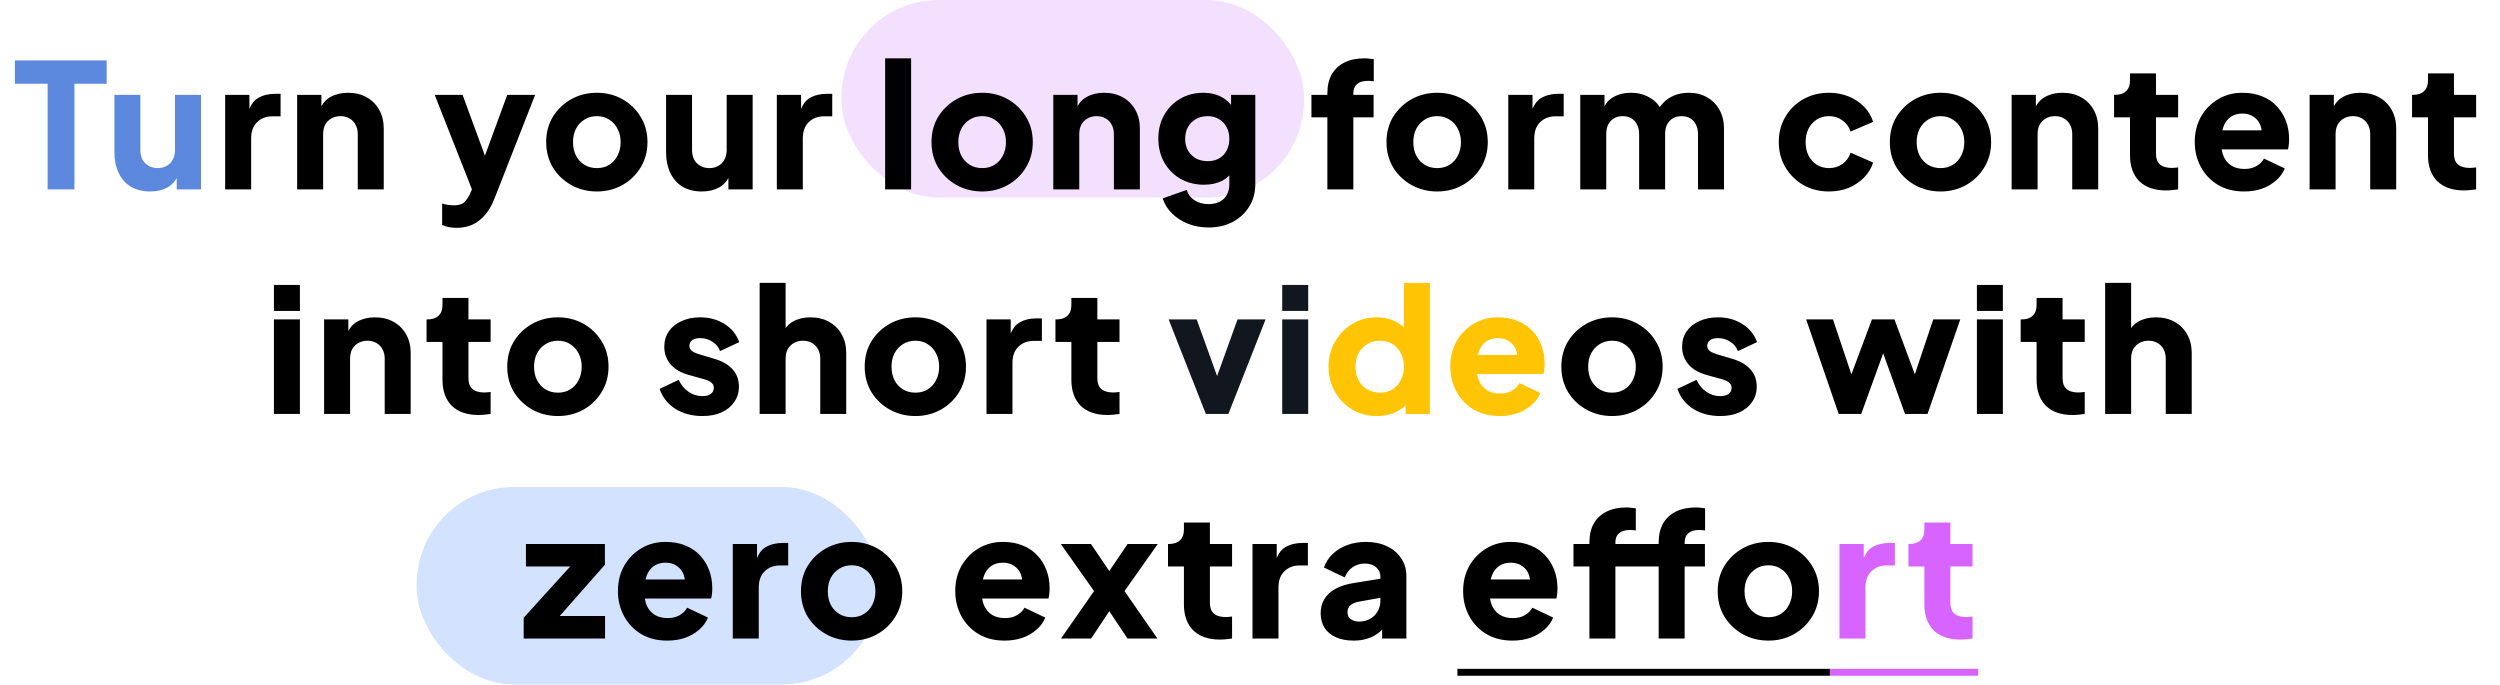 <svg width="924" height="253" viewBox="0 0 924 253" fill="none" xmlns="http://www.w3.org/2000/svg">
<rect x="154" y="180" width="171" height="73" rx="36" fill="#D2E2FF"/>
<rect x="311" width="171" height="73" rx="36" fill="#F3E0FE"/>
<path d="M17.599 70V30.96H5.503V22.32H39.423V30.96H27.519V70H17.599ZM55.533 70.768C52.717 70.768 50.306 70.171 48.301 68.976C46.338 67.739 44.845 66.032 43.821 63.856C42.797 61.68 42.285 59.141 42.285 56.24V35.056H51.885V55.472C51.885 56.795 52.141 57.968 52.653 58.992C53.207 59.973 53.975 60.741 54.957 61.296C55.938 61.851 57.047 62.128 58.285 62.128C59.565 62.128 60.674 61.851 61.613 61.296C62.594 60.741 63.341 59.973 63.853 58.992C64.407 57.968 64.685 56.795 64.685 55.472V35.056H74.285V70H65.325V63.088L65.837 64.624C65.026 66.715 63.703 68.272 61.869 69.296C60.077 70.277 57.965 70.768 55.533 70.768Z" fill="#5C89DE"/>
<path d="M83.221 70V35.056H92.181V43.44L91.541 42.224C92.309 39.28 93.568 37.296 95.317 36.272C97.109 35.205 99.221 34.672 101.653 34.672H103.701V42.992H100.693C98.347 42.992 96.448 43.717 94.997 45.168C93.547 46.576 92.821 48.581 92.821 51.184V70H83.221ZM109.829 70V35.056H118.789V41.968L118.277 40.432C119.087 38.341 120.389 36.805 122.181 35.824C124.015 34.8 126.149 34.288 128.581 34.288C131.226 34.288 133.53 34.843 135.493 35.952C137.498 37.061 139.055 38.619 140.165 40.624C141.274 42.587 141.829 44.891 141.829 47.536V70H132.229V49.584C132.229 48.219 131.951 47.045 131.397 46.064C130.885 45.083 130.138 44.315 129.157 43.76C128.218 43.205 127.109 42.928 125.829 42.928C124.591 42.928 123.482 43.205 122.501 43.76C121.519 44.315 120.751 45.083 120.197 46.064C119.685 47.045 119.429 48.219 119.429 49.584V70H109.829ZM168.921 84.208C167.897 84.208 166.895 84.123 165.913 83.952C164.975 83.781 164.143 83.504 163.417 83.12V75.248C164.015 75.419 164.719 75.568 165.529 75.696C166.34 75.824 167.087 75.888 167.769 75.888C169.647 75.888 170.991 75.44 171.801 74.544C172.612 73.648 173.273 72.624 173.785 71.472L176.153 66.032L176.025 74.032L160.665 35.056H170.969L181.145 62.768H177.305L187.481 35.056H197.785L182.809 73.264C181.871 75.696 180.719 77.723 179.353 79.344C177.988 80.965 176.431 82.181 174.681 82.992C172.975 83.803 171.055 84.208 168.921 84.208ZM220.62 70.768C217.164 70.768 214.007 69.979 211.148 68.4C208.332 66.821 206.071 64.667 204.364 61.936C202.7 59.163 201.868 56.027 201.868 52.528C201.868 48.987 202.7 45.851 204.364 43.12C206.071 40.389 208.332 38.235 211.148 36.656C214.007 35.077 217.164 34.288 220.62 34.288C224.076 34.288 227.212 35.077 230.028 36.656C232.844 38.235 235.084 40.389 236.748 43.12C238.455 45.851 239.308 48.987 239.308 52.528C239.308 56.027 238.455 59.163 236.748 61.936C235.084 64.667 232.844 66.821 230.028 68.4C227.212 69.979 224.076 70.768 220.62 70.768ZM220.62 62.128C222.37 62.128 223.884 61.723 225.164 60.912C226.487 60.101 227.511 58.971 228.236 57.52C229.004 56.069 229.388 54.405 229.388 52.528C229.388 50.651 229.004 49.008 228.236 47.6C227.511 46.149 226.487 45.019 225.164 44.208C223.884 43.355 222.37 42.928 220.62 42.928C218.871 42.928 217.335 43.355 216.012 44.208C214.69 45.019 213.644 46.149 212.876 47.6C212.151 49.008 211.788 50.651 211.788 52.528C211.788 54.405 212.151 56.069 212.876 57.52C213.644 58.971 214.69 60.101 216.012 60.912C217.335 61.723 218.871 62.128 220.62 62.128ZM259.428 70.768C256.612 70.768 254.201 70.171 252.196 68.976C250.233 67.739 248.74 66.032 247.716 63.856C246.692 61.68 246.18 59.141 246.18 56.24V35.056H255.78V55.472C255.78 56.795 256.036 57.968 256.548 58.992C257.102 59.973 257.87 60.741 258.852 61.296C259.833 61.851 260.942 62.128 262.18 62.128C263.46 62.128 264.569 61.851 265.508 61.296C266.489 60.741 267.236 59.973 267.748 58.992C268.302 57.968 268.58 56.795 268.58 55.472V35.056H278.18V70H269.22V63.088L269.732 64.624C268.921 66.715 267.598 68.272 265.764 69.296C263.972 70.277 261.86 70.768 259.428 70.768ZM287.116 70V35.056H296.076V43.44L295.436 42.224C296.204 39.28 297.463 37.296 299.212 36.272C301.004 35.205 303.116 34.672 305.548 34.672H307.596V42.992H304.588C302.242 42.992 300.343 43.717 298.892 45.168C297.442 46.576 296.716 48.581 296.716 51.184V70H287.116ZM327.144 70V21.552H336.744V70H327.144ZM363.033 70.768C359.577 70.768 356.419 69.979 353.561 68.4C350.745 66.821 348.483 64.667 346.777 61.936C345.113 59.163 344.281 56.027 344.281 52.528C344.281 48.987 345.113 45.851 346.777 43.12C348.483 40.389 350.745 38.235 353.561 36.656C356.419 35.077 359.577 34.288 363.033 34.288C366.489 34.288 369.625 35.077 372.441 36.656C375.257 38.235 377.497 40.389 379.161 43.12C380.867 45.851 381.721 48.987 381.721 52.528C381.721 56.027 380.867 59.163 379.161 61.936C377.497 64.667 375.257 66.821 372.441 68.4C369.625 69.979 366.489 70.768 363.033 70.768ZM363.033 62.128C364.782 62.128 366.297 61.723 367.577 60.912C368.899 60.101 369.923 58.971 370.649 57.52C371.417 56.069 371.801 54.405 371.801 52.528C371.801 50.651 371.417 49.008 370.649 47.6C369.923 46.149 368.899 45.019 367.577 44.208C366.297 43.355 364.782 42.928 363.033 42.928C361.283 42.928 359.747 43.355 358.425 44.208C357.102 45.019 356.057 46.149 355.289 47.6C354.563 49.008 354.201 50.651 354.201 52.528C354.201 54.405 354.563 56.069 355.289 57.52C356.057 58.971 357.102 60.101 358.425 60.912C359.747 61.723 361.283 62.128 363.033 62.128ZM389.296 70V35.056H398.256V41.968L397.744 40.432C398.555 38.341 399.856 36.805 401.648 35.824C403.483 34.8 405.616 34.288 408.048 34.288C410.694 34.288 412.998 34.843 414.96 35.952C416.966 37.061 418.523 38.619 419.632 40.624C420.742 42.587 421.296 44.891 421.296 47.536V70H411.696V49.584C411.696 48.219 411.419 47.045 410.864 46.064C410.352 45.083 409.606 44.315 408.624 43.76C407.686 43.205 406.576 42.928 405.296 42.928C404.059 42.928 402.95 43.205 401.968 43.76C400.987 44.315 400.219 45.083 399.664 46.064C399.152 47.045 398.896 48.219 398.896 49.584V70H389.296ZM446.681 84.08C443.993 84.08 441.497 83.632 439.193 82.736C436.889 81.84 434.905 80.581 433.241 78.96C431.619 77.381 430.446 75.504 429.721 73.328L438.617 70.192C439.086 71.813 440.046 73.093 441.497 74.032C442.947 74.971 444.675 75.44 446.681 75.44C448.259 75.44 449.625 75.141 450.777 74.544C451.929 73.989 452.803 73.157 453.401 72.048C454.041 70.939 454.361 69.637 454.361 68.144V60.144L456.217 62.448C455.022 64.411 453.486 65.883 451.609 66.864C449.731 67.803 447.534 68.272 445.017 68.272C441.774 68.272 438.873 67.547 436.313 66.096C433.753 64.603 431.747 62.576 430.297 60.016C428.846 57.413 428.121 54.469 428.121 51.184C428.121 47.899 428.846 44.997 430.297 42.48C431.747 39.92 433.731 37.915 436.249 36.464C438.766 35.013 441.625 34.288 444.825 34.288C447.342 34.288 449.539 34.8 451.417 35.824C453.294 36.805 454.894 38.32 456.217 40.368L455.001 42.672V35.056H463.961V68.144C463.961 71.216 463.214 73.947 461.721 76.336C460.227 78.768 458.179 80.667 455.577 82.032C453.017 83.397 450.051 84.08 446.681 84.08ZM446.361 59.568C447.982 59.568 449.39 59.227 450.585 58.544C451.779 57.861 452.697 56.901 453.337 55.664C454.019 54.427 454.361 52.976 454.361 51.312C454.361 49.648 454.019 48.197 453.337 46.96C452.654 45.68 451.715 44.699 450.521 44.016C449.326 43.291 447.939 42.928 446.361 42.928C444.739 42.928 443.289 43.291 442.009 44.016C440.771 44.699 439.79 45.68 439.065 46.96C438.382 48.197 438.041 49.648 438.041 51.312C438.041 52.933 438.382 54.363 439.065 55.6C439.79 56.837 440.771 57.819 442.009 58.544C443.289 59.227 444.739 59.568 446.361 59.568ZM490.593 70V43.376H484.705V35.056H490.593V34.544C490.593 31.771 491.126 29.424 492.193 27.504C493.302 25.584 494.881 24.112 496.929 23.088C498.977 22.064 501.451 21.552 504.353 21.552C504.907 21.552 505.505 21.595 506.145 21.68C506.785 21.723 507.318 21.787 507.745 21.872V30.064C507.318 29.979 506.934 29.936 506.593 29.936C506.294 29.893 505.974 29.872 505.633 29.872C503.841 29.872 502.475 30.277 501.537 31.088C500.641 31.856 500.193 33.008 500.193 34.544V35.056H507.681V43.376H500.193V70H490.593ZM531.195 70.768C527.739 70.768 524.582 69.979 521.723 68.4C518.907 66.821 516.646 64.667 514.939 61.936C513.275 59.163 512.443 56.027 512.443 52.528C512.443 48.987 513.275 45.851 514.939 43.12C516.646 40.389 518.907 38.235 521.723 36.656C524.582 35.077 527.739 34.288 531.195 34.288C534.651 34.288 537.787 35.077 540.603 36.656C543.419 38.235 545.659 40.389 547.323 43.12C549.03 45.851 549.883 48.987 549.883 52.528C549.883 56.027 549.03 59.163 547.323 61.936C545.659 64.667 543.419 66.821 540.603 68.4C537.787 69.979 534.651 70.768 531.195 70.768ZM531.195 62.128C532.945 62.128 534.459 61.723 535.739 60.912C537.062 60.101 538.086 58.971 538.811 57.52C539.579 56.069 539.963 54.405 539.963 52.528C539.963 50.651 539.579 49.008 538.811 47.6C538.086 46.149 537.062 45.019 535.739 44.208C534.459 43.355 532.945 42.928 531.195 42.928C529.446 42.928 527.91 43.355 526.587 44.208C525.265 45.019 524.219 46.149 523.451 47.6C522.726 49.008 522.363 50.651 522.363 52.528C522.363 54.405 522.726 56.069 523.451 57.52C524.219 58.971 525.265 60.101 526.587 60.912C527.91 61.723 529.446 62.128 531.195 62.128ZM557.459 70V35.056H566.419V43.44L565.779 42.224C566.547 39.28 567.805 37.296 569.555 36.272C571.347 35.205 573.459 34.672 575.891 34.672H577.939V42.992H574.931C572.584 42.992 570.685 43.717 569.235 45.168C567.784 46.576 567.059 48.581 567.059 51.184V70H557.459ZM584.066 70V35.056H593.026V43.568L592.066 42.16C592.578 39.472 593.816 37.488 595.778 36.208C597.741 34.928 600.088 34.288 602.818 34.288C605.72 34.288 608.258 35.035 610.434 36.528C612.653 37.979 614.04 39.941 614.594 42.416L611.842 42.672C612.994 39.813 614.637 37.701 616.77 36.336C618.904 34.971 621.4 34.288 624.258 34.288C626.776 34.288 628.994 34.843 630.914 35.952C632.877 37.061 634.413 38.619 635.522 40.624C636.632 42.587 637.186 44.891 637.186 47.536V70H627.586V49.584C627.586 48.219 627.33 47.045 626.818 46.064C626.349 45.083 625.666 44.315 624.77 43.76C623.874 43.205 622.786 42.928 621.506 42.928C620.269 42.928 619.181 43.205 618.242 43.76C617.346 44.315 616.642 45.083 616.13 46.064C615.661 47.045 615.426 48.219 615.426 49.584V70H605.826V49.584C605.826 48.219 605.57 47.045 605.058 46.064C604.589 45.083 603.906 44.315 603.01 43.76C602.114 43.205 601.026 42.928 599.746 42.928C598.509 42.928 597.421 43.205 596.482 43.76C595.586 44.315 594.882 45.083 594.37 46.064C593.901 47.045 593.666 48.219 593.666 49.584V70H584.066ZM675.996 70.768C672.497 70.768 669.34 69.979 666.524 68.4C663.75 66.779 661.532 64.581 659.868 61.808C658.246 59.035 657.436 55.92 657.436 52.464C657.436 49.008 658.246 45.915 659.868 43.184C661.489 40.411 663.708 38.235 666.524 36.656C669.34 35.077 672.497 34.288 675.996 34.288C678.598 34.288 681.009 34.736 683.228 35.632C685.446 36.528 687.345 37.787 688.924 39.408C690.502 40.987 691.633 42.864 692.316 45.04L683.996 48.624C683.398 46.875 682.374 45.488 680.924 44.464C679.516 43.44 677.873 42.928 675.996 42.928C674.332 42.928 672.838 43.333 671.516 44.144C670.236 44.955 669.212 46.085 668.444 47.536C667.718 48.987 667.356 50.651 667.356 52.528C667.356 54.405 667.718 56.069 668.444 57.52C669.212 58.971 670.236 60.101 671.516 60.912C672.838 61.723 674.332 62.128 675.996 62.128C677.916 62.128 679.58 61.616 680.988 60.592C682.396 59.568 683.398 58.181 683.996 56.432L692.316 60.08C691.676 62.128 690.566 63.963 688.988 65.584C687.409 67.205 685.51 68.485 683.292 69.424C681.073 70.32 678.641 70.768 675.996 70.768ZM717.233 70.768C713.777 70.768 710.619 69.979 707.761 68.4C704.945 66.821 702.683 64.667 700.977 61.936C699.313 59.163 698.481 56.027 698.481 52.528C698.481 48.987 699.313 45.851 700.977 43.12C702.683 40.389 704.945 38.235 707.761 36.656C710.619 35.077 713.777 34.288 717.233 34.288C720.689 34.288 723.825 35.077 726.641 36.656C729.457 38.235 731.697 40.389 733.361 43.12C735.067 45.851 735.921 48.987 735.921 52.528C735.921 56.027 735.067 59.163 733.361 61.936C731.697 64.667 729.457 66.821 726.641 68.4C723.825 69.979 720.689 70.768 717.233 70.768ZM717.233 62.128C718.982 62.128 720.497 61.723 721.777 60.912C723.099 60.101 724.123 58.971 724.849 57.52C725.617 56.069 726.001 54.405 726.001 52.528C726.001 50.651 725.617 49.008 724.849 47.6C724.123 46.149 723.099 45.019 721.777 44.208C720.497 43.355 718.982 42.928 717.233 42.928C715.483 42.928 713.947 43.355 712.625 44.208C711.302 45.019 710.257 46.149 709.489 47.6C708.763 49.008 708.401 50.651 708.401 52.528C708.401 54.405 708.763 56.069 709.489 57.52C710.257 58.971 711.302 60.101 712.625 60.912C713.947 61.723 715.483 62.128 717.233 62.128ZM743.496 70V35.056H752.456V41.968L751.944 40.432C752.755 38.341 754.056 36.805 755.848 35.824C757.683 34.8 759.816 34.288 762.248 34.288C764.894 34.288 767.198 34.843 769.16 35.952C771.166 37.061 772.723 38.619 773.832 40.624C774.942 42.587 775.496 44.891 775.496 47.536V70H765.896V49.584C765.896 48.219 765.619 47.045 765.064 46.064C764.552 45.083 763.806 44.315 762.824 43.76C761.886 43.205 760.776 42.928 759.496 42.928C758.259 42.928 757.15 43.205 756.168 43.76C755.187 44.315 754.419 45.083 753.864 46.064C753.352 47.045 753.096 48.219 753.096 49.584V70H743.496ZM800.561 70.384C796.337 70.384 793.051 69.253 790.705 66.992C788.401 64.688 787.249 61.488 787.249 57.392V43.376H781.361V35.056H781.681C783.473 35.056 784.838 34.608 785.777 33.712C786.758 32.816 787.249 31.472 787.249 29.68V27.12H796.849V35.056H805.041V43.376H796.849V56.752C796.849 57.947 797.062 58.949 797.489 59.76C797.915 60.528 798.577 61.104 799.473 61.488C800.369 61.872 801.478 62.064 802.801 62.064C803.099 62.064 803.441 62.043 803.825 62C804.209 61.957 804.614 61.915 805.041 61.872V70C804.401 70.085 803.675 70.171 802.865 70.256C802.054 70.341 801.286 70.384 800.561 70.384ZM829.418 70.768C825.706 70.768 822.485 69.957 819.754 68.336C817.024 66.672 814.912 64.453 813.418 61.68C811.925 58.907 811.178 55.835 811.178 52.464C811.178 48.965 811.946 45.851 813.482 43.12C815.061 40.389 817.173 38.235 819.818 36.656C822.464 35.077 825.45 34.288 828.778 34.288C831.552 34.288 834.005 34.736 836.138 35.632C838.272 36.485 840.064 37.701 841.514 39.28C843.008 40.859 844.138 42.693 844.906 44.784C845.674 46.832 846.058 49.072 846.058 51.504C846.058 52.187 846.016 52.869 845.93 53.552C845.888 54.192 845.781 54.747 845.61 55.216H819.434V48.176H840.17L835.626 51.504C836.053 49.669 836.032 48.048 835.562 46.64C835.093 45.189 834.261 44.059 833.066 43.248C831.914 42.395 830.485 41.968 828.778 41.968C827.114 41.968 825.685 42.373 824.49 43.184C823.296 43.995 822.4 45.189 821.802 46.768C821.205 48.347 820.97 50.267 821.098 52.528C820.928 54.491 821.162 56.219 821.802 57.712C822.442 59.205 823.424 60.379 824.746 61.232C826.069 62.043 827.669 62.448 829.546 62.448C831.253 62.448 832.704 62.107 833.898 61.424C835.136 60.741 836.096 59.803 836.778 58.608L844.458 62.256C843.776 63.963 842.688 65.456 841.194 66.736C839.744 68.016 838.016 69.019 836.01 69.744C834.005 70.427 831.808 70.768 829.418 70.768ZM853.631 70V35.056H862.591V41.968L862.079 40.432C862.89 38.341 864.191 36.805 865.983 35.824C867.818 34.8 869.951 34.288 872.383 34.288C875.029 34.288 877.333 34.843 879.295 35.952C881.301 37.061 882.858 38.619 883.967 40.624C885.077 42.587 885.631 44.891 885.631 47.536V70H876.031V49.584C876.031 48.219 875.754 47.045 875.199 46.064C874.687 45.083 873.941 44.315 872.959 43.76C872.021 43.205 870.911 42.928 869.631 42.928C868.394 42.928 867.285 43.205 866.303 43.76C865.322 44.315 864.554 45.083 863.999 46.064C863.487 47.045 863.231 48.219 863.231 49.584V70H853.631ZM910.696 70.384C906.472 70.384 903.186 69.253 900.84 66.992C898.536 64.688 897.384 61.488 897.384 57.392V43.376H891.496V35.056H891.816C893.608 35.056 894.973 34.608 895.912 33.712C896.893 32.816 897.384 31.472 897.384 29.68V27.12H906.984V35.056H915.176V43.376H906.984V56.752C906.984 57.947 907.197 58.949 907.624 59.76C908.05 60.528 908.712 61.104 909.608 61.488C910.504 61.872 911.613 62.064 912.936 62.064C913.234 62.064 913.576 62.043 913.96 62C914.344 61.957 914.749 61.915 915.176 61.872V70C914.536 70.085 913.81 70.171 913 70.256C912.189 70.341 911.421 70.384 910.696 70.384ZM101.244 153V118.056H110.844V153H101.244ZM101.244 114.92V105.32H110.844V114.92H101.244ZM119.789 153V118.056H128.749V124.968L128.237 123.432C129.047 121.341 130.349 119.805 132.141 118.824C133.975 117.8 136.109 117.288 138.541 117.288C141.186 117.288 143.49 117.843 145.453 118.952C147.458 120.061 149.015 121.619 150.125 123.624C151.234 125.587 151.789 127.891 151.789 130.536V153H142.189V132.584C142.189 131.219 141.911 130.045 141.357 129.064C140.845 128.083 140.098 127.315 139.117 126.76C138.178 126.205 137.069 125.928 135.789 125.928C134.551 125.928 133.442 126.205 132.461 126.76C131.479 127.315 130.711 128.083 130.157 129.064C129.645 130.045 129.389 131.219 129.389 132.584V153H119.789ZM176.853 153.384C172.629 153.384 169.344 152.253 166.997 149.992C164.693 147.688 163.541 144.488 163.541 140.392V126.376H157.653V118.056H157.973C159.765 118.056 161.131 117.608 162.069 116.712C163.051 115.816 163.541 114.472 163.541 112.68V110.12H173.141V118.056H181.333V126.376H173.141V139.752C173.141 140.947 173.355 141.949 173.781 142.76C174.208 143.528 174.869 144.104 175.765 144.488C176.661 144.872 177.771 145.064 179.093 145.064C179.392 145.064 179.733 145.043 180.117 145C180.501 144.957 180.907 144.915 181.333 144.872V153C180.693 153.085 179.968 153.171 179.157 153.256C178.347 153.341 177.579 153.384 176.853 153.384ZM206.223 153.768C202.767 153.768 199.609 152.979 196.751 151.4C193.935 149.821 191.673 147.667 189.967 144.936C188.303 142.163 187.471 139.027 187.471 135.528C187.471 131.987 188.303 128.851 189.967 126.12C191.673 123.389 193.935 121.235 196.751 119.656C199.609 118.077 202.767 117.288 206.223 117.288C209.679 117.288 212.815 118.077 215.631 119.656C218.447 121.235 220.687 123.389 222.351 126.12C224.057 128.851 224.911 131.987 224.911 135.528C224.911 139.027 224.057 142.163 222.351 144.936C220.687 147.667 218.447 149.821 215.631 151.4C212.815 152.979 209.679 153.768 206.223 153.768ZM206.223 145.128C207.972 145.128 209.487 144.723 210.767 143.912C212.089 143.101 213.113 141.971 213.839 140.52C214.607 139.069 214.991 137.405 214.991 135.528C214.991 133.651 214.607 132.008 213.839 130.6C213.113 129.149 212.089 128.019 210.767 127.208C209.487 126.355 207.972 125.928 206.223 125.928C204.473 125.928 202.937 126.355 201.615 127.208C200.292 128.019 199.247 129.149 198.479 130.6C197.753 132.008 197.391 133.651 197.391 135.528C197.391 137.405 197.753 139.069 198.479 140.52C199.247 141.971 200.292 143.101 201.615 143.912C202.937 144.723 204.473 145.128 206.223 145.128ZM259.602 153.768C255.762 153.768 252.413 152.872 249.554 151.08C246.738 149.245 244.818 146.792 243.794 143.72L250.834 140.392C251.73 142.269 252.946 143.741 254.482 144.808C256.018 145.875 257.725 146.408 259.602 146.408C260.968 146.408 262.013 146.131 262.738 145.576C263.464 145.021 263.826 144.253 263.826 143.272C263.826 142.76 263.698 142.333 263.442 141.992C263.186 141.608 262.802 141.267 262.29 140.968C261.778 140.669 261.138 140.413 260.37 140.2L254.418 138.536C251.56 137.725 249.362 136.424 247.826 134.632C246.29 132.797 245.522 130.643 245.522 128.168C245.522 125.992 246.077 124.093 247.186 122.472C248.296 120.851 249.853 119.592 251.858 118.696C253.864 117.757 256.168 117.288 258.77 117.288C262.184 117.288 265.17 118.099 267.73 119.72C270.333 121.299 272.168 123.539 273.234 126.44L266.13 129.768C265.618 128.317 264.68 127.165 263.314 126.312C261.992 125.416 260.477 124.968 258.77 124.968C257.533 124.968 256.552 125.224 255.826 125.736C255.144 126.248 254.802 126.952 254.802 127.848C254.802 128.317 254.93 128.744 255.186 129.128C255.442 129.512 255.848 129.853 256.402 130.152C257 130.451 257.725 130.728 258.578 130.984L264.146 132.648C267.048 133.501 269.266 134.803 270.802 136.552C272.338 138.259 273.106 140.371 273.106 142.888C273.106 145.064 272.53 146.963 271.378 148.584C270.269 150.205 268.712 151.485 266.706 152.424C264.701 153.32 262.333 153.768 259.602 153.768ZM280.764 153V104.552H290.364V124.968L289.212 123.432C290.022 121.341 291.324 119.805 293.116 118.824C294.95 117.8 297.084 117.288 299.516 117.288C302.161 117.288 304.465 117.843 306.428 118.952C308.433 120.061 309.99 121.619 311.1 123.624C312.209 125.587 312.764 127.891 312.764 130.536V153H303.164V132.584C303.164 131.219 302.886 130.045 302.332 129.064C301.82 128.083 301.073 127.315 300.092 126.76C299.153 126.205 298.044 125.928 296.764 125.928C295.526 125.928 294.417 126.205 293.436 126.76C292.454 127.315 291.686 128.083 291.132 129.064C290.62 130.045 290.364 131.219 290.364 132.584V153H280.764ZM338.34 153.768C334.884 153.768 331.727 152.979 328.868 151.4C326.052 149.821 323.791 147.667 322.084 144.936C320.42 142.163 319.588 139.027 319.588 135.528C319.588 131.987 320.42 128.851 322.084 126.12C323.791 123.389 326.052 121.235 328.868 119.656C331.727 118.077 334.884 117.288 338.34 117.288C341.796 117.288 344.932 118.077 347.748 119.656C350.564 121.235 352.804 123.389 354.468 126.12C356.175 128.851 357.028 131.987 357.028 135.528C357.028 139.027 356.175 142.163 354.468 144.936C352.804 147.667 350.564 149.821 347.748 151.4C344.932 152.979 341.796 153.768 338.34 153.768ZM338.34 145.128C340.09 145.128 341.604 144.723 342.884 143.912C344.207 143.101 345.231 141.971 345.956 140.52C346.724 139.069 347.108 137.405 347.108 135.528C347.108 133.651 346.724 132.008 345.956 130.6C345.231 129.149 344.207 128.019 342.884 127.208C341.604 126.355 340.09 125.928 338.34 125.928C336.591 125.928 335.055 126.355 333.732 127.208C332.41 128.019 331.364 129.149 330.596 130.6C329.871 132.008 329.508 133.651 329.508 135.528C329.508 137.405 329.871 139.069 330.596 140.52C331.364 141.971 332.41 143.101 333.732 143.912C335.055 144.723 336.591 145.128 338.34 145.128ZM364.604 153V118.056H373.564V126.44L372.924 125.224C373.692 122.28 374.95 120.296 376.7 119.272C378.492 118.205 380.604 117.672 383.036 117.672H385.084V125.992H382.076C379.729 125.992 377.83 126.717 376.38 128.168C374.929 129.576 374.204 131.581 374.204 134.184V153H364.604ZM409.293 153.384C405.069 153.384 401.784 152.253 399.437 149.992C397.133 147.688 395.981 144.488 395.981 140.392V126.376H390.093V118.056H390.413C392.205 118.056 393.571 117.608 394.509 116.712C395.491 115.816 395.981 114.472 395.981 112.68V110.12H405.581V118.056H413.773V126.376H405.581V139.752C405.581 140.947 405.795 141.949 406.221 142.76C406.648 143.528 407.309 144.104 408.205 144.488C409.101 144.872 410.211 145.064 411.533 145.064C411.832 145.064 412.173 145.043 412.557 145C412.941 144.957 413.347 144.915 413.773 144.872V153C413.133 153.085 412.408 153.171 411.597 153.256C410.787 153.341 410.019 153.384 409.293 153.384ZM595.825 153.768C592.369 153.768 589.212 152.979 586.353 151.4C583.537 149.821 581.276 147.667 579.569 144.936C577.905 142.163 577.073 139.027 577.073 135.528C577.073 131.987 577.905 128.851 579.569 126.12C581.276 123.389 583.537 121.235 586.353 119.656C589.212 118.077 592.369 117.288 595.825 117.288C599.281 117.288 602.417 118.077 605.233 119.656C608.049 121.235 610.289 123.389 611.953 126.12C613.66 128.851 614.513 131.987 614.513 135.528C614.513 139.027 613.66 142.163 611.953 144.936C610.289 147.667 608.049 149.821 605.233 151.4C602.417 152.979 599.281 153.768 595.825 153.768ZM595.825 145.128C597.575 145.128 599.089 144.723 600.369 143.912C601.692 143.101 602.716 141.971 603.441 140.52C604.209 139.069 604.593 137.405 604.593 135.528C604.593 133.651 604.209 132.008 603.441 130.6C602.716 129.149 601.692 128.019 600.369 127.208C599.089 126.355 597.575 125.928 595.825 125.928C594.076 125.928 592.54 126.355 591.217 127.208C589.895 128.019 588.849 129.149 588.081 130.6C587.356 132.008 586.993 133.651 586.993 135.528C586.993 137.405 587.356 139.069 588.081 140.52C588.849 141.971 589.895 143.101 591.217 143.912C592.54 144.723 594.076 145.128 595.825 145.128ZM635.785 153.768C631.945 153.768 628.595 152.872 625.737 151.08C622.921 149.245 621.001 146.792 619.977 143.72L627.017 140.392C627.913 142.269 629.129 143.741 630.665 144.808C632.201 145.875 633.907 146.408 635.785 146.408C637.15 146.408 638.195 146.131 638.921 145.576C639.646 145.021 640.009 144.253 640.009 143.272C640.009 142.76 639.881 142.333 639.625 141.992C639.369 141.608 638.985 141.267 638.473 140.968C637.961 140.669 637.321 140.413 636.553 140.2L630.601 138.536C627.742 137.725 625.545 136.424 624.009 134.632C622.473 132.797 621.705 130.643 621.705 128.168C621.705 125.992 622.259 124.093 623.369 122.472C624.478 120.851 626.035 119.592 628.041 118.696C630.046 117.757 632.35 117.288 634.953 117.288C638.366 117.288 641.353 118.099 643.913 119.72C646.515 121.299 648.35 123.539 649.417 126.44L642.313 129.768C641.801 128.317 640.862 127.165 639.497 126.312C638.174 125.416 636.659 124.968 634.953 124.968C633.715 124.968 632.734 125.224 632.009 125.736C631.326 126.248 630.985 126.952 630.985 127.848C630.985 128.317 631.113 128.744 631.369 129.128C631.625 129.512 632.03 129.853 632.585 130.152C633.182 130.451 633.907 130.728 634.761 130.984L640.329 132.648C643.23 133.501 645.449 134.803 646.985 136.552C648.521 138.259 649.289 140.371 649.289 142.888C649.289 145.064 648.713 146.963 647.561 148.584C646.451 150.205 644.894 151.485 642.889 152.424C640.883 153.32 638.515 153.768 635.785 153.768ZM679.582 153L667.55 118.056H677.47L685.918 143.272L682.462 143.208L691.87 118.056H700.19L709.534 143.208L706.078 143.272L714.526 118.056H724.51L712.414 153H704.094L694.366 125.992H697.694L687.902 153H679.582ZM730.661 153V118.056H740.261V153H730.661ZM730.661 114.92V105.32H740.261V114.92H730.661ZM766.038 153.384C761.814 153.384 758.529 152.253 756.182 149.992C753.878 147.688 752.726 144.488 752.726 140.392V126.376H746.838V118.056H747.158C748.95 118.056 750.316 117.608 751.254 116.712C752.236 115.816 752.726 114.472 752.726 112.68V110.12H762.326V118.056H770.518V126.376H762.326V139.752C762.326 140.947 762.54 141.949 762.966 142.76C763.393 143.528 764.054 144.104 764.95 144.488C765.846 144.872 766.956 145.064 768.278 145.064C768.577 145.064 768.918 145.043 769.302 145C769.686 144.957 770.092 144.915 770.518 144.872V153C769.878 153.085 769.153 153.171 768.342 153.256C767.532 153.341 766.764 153.384 766.038 153.384ZM778.064 153V104.552H787.664V124.968L786.512 123.432C787.322 121.341 788.624 119.805 790.416 118.824C792.25 117.8 794.384 117.288 796.816 117.288C799.461 117.288 801.765 117.843 803.728 118.952C805.733 120.061 807.29 121.619 808.4 123.624C809.509 125.587 810.064 127.891 810.064 130.536V153H800.464V132.584C800.464 131.219 800.186 130.045 799.632 129.064C799.12 128.083 798.373 127.315 797.392 126.76C796.453 126.205 795.344 125.928 794.064 125.928C792.826 125.928 791.717 126.205 790.736 126.76C789.754 127.315 788.986 128.083 788.432 129.064C787.92 130.045 787.664 131.219 787.664 132.584V153H778.064ZM193.554 236V228.32L213.65 206.176L215.058 209.376H194.386V201.056H223.57V208.736L203.986 230.944L202.578 227.68H223.634V236H193.554ZM246.622 236.768C242.91 236.768 239.689 235.957 236.958 234.336C234.227 232.672 232.115 230.453 230.622 227.68C229.129 224.907 228.382 221.835 228.382 218.464C228.382 214.965 229.15 211.851 230.686 209.12C232.265 206.389 234.377 204.235 237.022 202.656C239.667 201.077 242.654 200.288 245.982 200.288C248.755 200.288 251.209 200.736 253.342 201.632C255.475 202.485 257.267 203.701 258.718 205.28C260.211 206.859 261.342 208.693 262.11 210.784C262.878 212.832 263.262 215.072 263.262 217.504C263.262 218.187 263.219 218.869 263.134 219.552C263.091 220.192 262.985 220.747 262.814 221.216H236.638V214.176H257.374L252.83 217.504C253.257 215.669 253.235 214.048 252.766 212.64C252.297 211.189 251.465 210.059 250.27 209.248C249.118 208.395 247.689 207.968 245.982 207.968C244.318 207.968 242.889 208.373 241.694 209.184C240.499 209.995 239.603 211.189 239.006 212.768C238.409 214.347 238.174 216.267 238.302 218.528C238.131 220.491 238.366 222.219 239.006 223.712C239.646 225.205 240.627 226.379 241.95 227.232C243.273 228.043 244.873 228.448 246.75 228.448C248.457 228.448 249.907 228.107 251.102 227.424C252.339 226.741 253.299 225.803 253.982 224.608L261.662 228.256C260.979 229.963 259.891 231.456 258.398 232.736C256.947 234.016 255.219 235.019 253.214 235.744C251.209 236.427 249.011 236.768 246.622 236.768ZM270.835 236V201.056H279.795V209.44L279.155 208.224C279.923 205.28 281.182 203.296 282.931 202.272C284.723 201.205 286.835 200.672 289.267 200.672H291.315V208.992H288.307C285.96 208.992 284.062 209.717 282.611 211.168C281.16 212.576 280.435 214.581 280.435 217.184V236H270.835ZM314.787 236.768C311.331 236.768 308.173 235.979 305.315 234.4C302.499 232.821 300.237 230.667 298.531 227.936C296.867 225.163 296.035 222.027 296.035 218.528C296.035 214.987 296.867 211.851 298.531 209.12C300.237 206.389 302.499 204.235 305.315 202.656C308.173 201.077 311.331 200.288 314.787 200.288C318.243 200.288 321.379 201.077 324.195 202.656C327.011 204.235 329.251 206.389 330.915 209.12C332.621 211.851 333.475 214.987 333.475 218.528C333.475 222.027 332.621 225.163 330.915 227.936C329.251 230.667 327.011 232.821 324.195 234.4C321.379 235.979 318.243 236.768 314.787 236.768ZM314.787 228.128C316.536 228.128 318.051 227.723 319.331 226.912C320.653 226.101 321.677 224.971 322.403 223.52C323.171 222.069 323.555 220.405 323.555 218.528C323.555 216.651 323.171 215.008 322.403 213.6C321.677 212.149 320.653 211.019 319.331 210.208C318.051 209.355 316.536 208.928 314.787 208.928C313.037 208.928 311.501 209.355 310.179 210.208C308.856 211.019 307.811 212.149 307.043 213.6C306.317 215.008 305.955 216.651 305.955 218.528C305.955 220.405 306.317 222.069 307.043 223.52C307.811 224.971 308.856 226.101 310.179 226.912C311.501 227.723 313.037 228.128 314.787 228.128ZM371.302 236.768C367.59 236.768 364.369 235.957 361.638 234.336C358.907 232.672 356.795 230.453 355.302 227.68C353.809 224.907 353.062 221.835 353.062 218.464C353.062 214.965 353.83 211.851 355.366 209.12C356.945 206.389 359.057 204.235 361.702 202.656C364.347 201.077 367.334 200.288 370.662 200.288C373.435 200.288 375.889 200.736 378.022 201.632C380.155 202.485 381.947 203.701 383.398 205.28C384.891 206.859 386.022 208.693 386.79 210.784C387.558 212.832 387.942 215.072 387.942 217.504C387.942 218.187 387.899 218.869 387.814 219.552C387.771 220.192 387.665 220.747 387.494 221.216H361.318V214.176H382.054L377.51 217.504C377.937 215.669 377.915 214.048 377.446 212.64C376.977 211.189 376.145 210.059 374.95 209.248C373.798 208.395 372.369 207.968 370.662 207.968C368.998 207.968 367.569 208.373 366.374 209.184C365.179 209.995 364.283 211.189 363.686 212.768C363.089 214.347 362.854 216.267 362.982 218.528C362.811 220.491 363.046 222.219 363.686 223.712C364.326 225.205 365.307 226.379 366.63 227.232C367.953 228.043 369.553 228.448 371.43 228.448C373.137 228.448 374.587 228.107 375.782 227.424C377.019 226.741 377.979 225.803 378.662 224.608L386.342 228.256C385.659 229.963 384.571 231.456 383.078 232.736C381.627 234.016 379.899 235.019 377.894 235.744C375.889 236.427 373.691 236.768 371.302 236.768ZM392.138 236L404.362 218.464L392.074 201.056H403.21L412.426 214.624H407.562L416.778 201.056H427.914L415.626 218.464L427.786 236H416.714L407.69 222.432H412.298L403.274 236H392.138ZM450.892 236.384C446.668 236.384 443.383 235.253 441.036 232.992C438.732 230.688 437.58 227.488 437.58 223.392V209.376H431.692V201.056H432.012C433.804 201.056 435.169 200.608 436.108 199.712C437.089 198.816 437.58 197.472 437.58 195.68V193.12H447.18V201.056H455.372V209.376H447.18V222.752C447.18 223.947 447.393 224.949 447.82 225.76C448.247 226.528 448.908 227.104 449.804 227.488C450.7 227.872 451.809 228.064 453.132 228.064C453.431 228.064 453.772 228.043 454.156 228C454.54 227.957 454.945 227.915 455.372 227.872V236C454.732 236.085 454.007 236.171 453.196 236.256C452.385 236.341 451.617 236.384 450.892 236.384ZM462.917 236V201.056H471.877V209.44L471.237 208.224C472.005 205.28 473.264 203.296 475.013 202.272C476.805 201.205 478.917 200.672 481.349 200.672H483.397V208.992H480.389C478.043 208.992 476.144 209.717 474.693 211.168C473.243 212.576 472.517 214.581 472.517 217.184V236H462.917ZM500.341 236.768C497.824 236.768 495.648 236.363 493.813 235.552C491.978 234.741 490.57 233.589 489.589 232.096C488.608 230.56 488.117 228.747 488.117 226.656C488.117 224.693 488.565 222.965 489.461 221.472C490.357 219.936 491.722 218.656 493.557 217.632C495.434 216.608 497.76 215.883 500.533 215.456L511.221 213.728V220.768L502.261 222.368C500.896 222.624 499.85 223.072 499.125 223.712C498.4 224.309 498.037 225.184 498.037 226.336C498.037 227.403 498.442 228.235 499.253 228.832C500.064 229.429 501.066 229.728 502.261 229.728C503.84 229.728 505.226 229.387 506.421 228.704C507.616 228.021 508.533 227.104 509.173 225.952C509.856 224.757 510.197 223.456 510.197 222.048V212.96C510.197 211.637 509.664 210.528 508.597 209.632C507.573 208.736 506.165 208.288 504.373 208.288C502.666 208.288 501.152 208.757 499.829 209.696C498.549 210.635 497.61 211.872 497.013 213.408L489.333 209.76C490.016 207.797 491.104 206.112 492.597 204.704C494.09 203.296 495.882 202.208 497.973 201.44C500.064 200.672 502.346 200.288 504.821 200.288C507.765 200.288 510.368 200.821 512.629 201.888C514.89 202.955 516.64 204.448 517.877 206.368C519.157 208.245 519.797 210.443 519.797 212.96V236H510.837V230.368L513.013 229.984C511.989 231.52 510.858 232.8 509.621 233.824C508.384 234.805 506.997 235.531 505.461 236C503.925 236.512 502.218 236.768 500.341 236.768ZM559.009 236.768C555.297 236.768 552.076 235.957 549.345 234.336C546.615 232.672 544.503 230.453 543.009 227.68C541.516 224.907 540.769 221.835 540.769 218.464C540.769 214.965 541.537 211.851 543.073 209.12C544.652 206.389 546.764 204.235 549.409 202.656C552.055 201.077 555.041 200.288 558.369 200.288C561.143 200.288 563.596 200.736 565.729 201.632C567.863 202.485 569.655 203.701 571.105 205.28C572.599 206.859 573.729 208.693 574.497 210.784C575.265 212.832 575.649 215.072 575.649 217.504C575.649 218.187 575.607 218.869 575.521 219.552C575.479 220.192 575.372 220.747 575.201 221.216H549.025V214.176H569.761L565.217 217.504C565.644 215.669 565.623 214.048 565.153 212.64C564.684 211.189 563.852 210.059 562.657 209.248C561.505 208.395 560.076 207.968 558.369 207.968C556.705 207.968 555.276 208.373 554.081 209.184C552.887 209.995 551.991 211.189 551.393 212.768C550.796 214.347 550.561 216.267 550.689 218.528C550.519 220.491 550.753 222.219 551.393 223.712C552.033 225.205 553.015 226.379 554.337 227.232C555.66 228.043 557.26 228.448 559.137 228.448C560.844 228.448 562.295 228.107 563.489 227.424C564.727 226.741 565.687 225.803 566.369 224.608L574.049 228.256C573.367 229.963 572.279 231.456 570.785 232.736C569.335 234.016 567.607 235.019 565.601 235.744C563.596 236.427 561.399 236.768 559.009 236.768ZM587.447 236V209.376H581.559V201.056H587.447V200.544C587.447 197.771 587.98 195.424 589.047 193.504C590.156 191.584 591.735 190.112 593.783 189.088C595.831 188.064 598.305 187.552 601.207 187.552C601.761 187.552 602.359 187.595 602.999 187.68C603.639 187.723 604.172 187.787 604.599 187.872V196.064C604.172 195.979 603.788 195.936 603.447 195.936C603.148 195.893 602.828 195.872 602.487 195.872C600.695 195.872 599.329 196.277 598.391 197.088C597.495 197.856 597.047 199.008 597.047 200.544V201.056H610.935V209.376H597.047V236H587.447ZM613.047 236V209.376H607.159V201.056H613.047V200.544C613.047 197.771 613.58 195.424 614.647 193.504C615.756 191.584 617.335 190.112 619.383 189.088C621.431 188.064 623.905 187.552 626.807 187.552C627.361 187.552 627.959 187.595 628.599 187.68C629.239 187.723 629.772 187.787 630.199 187.872V196.064C629.772 195.979 629.388 195.936 629.047 195.936C628.748 195.893 628.428 195.872 628.087 195.872C626.295 195.872 624.929 196.277 623.991 197.088C623.095 197.856 622.647 199.008 622.647 200.544V201.056H630.135V209.376H622.647V236H613.047ZM653.611 236.768C650.155 236.768 646.998 235.979 644.139 234.4C641.323 232.821 639.062 230.667 637.355 227.936C635.691 225.163 634.859 222.027 634.859 218.528C634.859 214.987 635.691 211.851 637.355 209.12C639.062 206.389 641.323 204.235 644.139 202.656C646.998 201.077 650.155 200.288 653.611 200.288C657.067 200.288 660.203 201.077 663.019 202.656C665.835 204.235 668.075 206.389 669.739 209.12C671.446 211.851 672.299 214.987 672.299 218.528C672.299 222.027 671.446 225.163 669.739 227.936C668.075 230.667 665.835 232.821 663.019 234.4C660.203 235.979 657.067 236.768 653.611 236.768ZM653.611 228.128C655.361 228.128 656.875 227.723 658.155 226.912C659.478 226.101 660.502 224.971 661.227 223.52C661.995 222.069 662.379 220.405 662.379 218.528C662.379 216.651 661.995 215.008 661.227 213.6C660.502 212.149 659.478 211.019 658.155 210.208C656.875 209.355 655.361 208.928 653.611 208.928C651.862 208.928 650.326 209.355 649.003 210.208C647.681 211.019 646.635 212.149 645.867 213.6C645.142 215.008 644.779 216.651 644.779 218.528C644.779 220.405 645.142 222.069 645.867 223.52C646.635 224.971 647.681 226.101 649.003 226.912C650.326 227.723 651.862 228.128 653.611 228.128Z" fill="black"/>
<path d="M445.683 153L431.923 118.056H442.291L451.827 144.488H447.859L457.395 118.056H467.763L454.003 153H445.683ZM473.909 153V118.056H483.509V153H473.909ZM473.909 114.92V105.32H483.509V114.92H473.909Z" fill="#12161E"/>
<path d="M508.902 153.768C505.488 153.768 502.438 152.957 499.75 151.336C497.062 149.715 494.928 147.517 493.35 144.744C491.814 141.971 491.046 138.899 491.046 135.528C491.046 132.115 491.835 129.043 493.414 126.312C494.992 123.539 497.126 121.341 499.814 119.72C502.502 118.099 505.51 117.288 508.838 117.288C511.398 117.288 513.659 117.779 515.622 118.76C517.627 119.699 519.206 121.043 520.358 122.792L518.886 124.712V104.552H528.486V153H519.526V146.6L520.422 148.584C519.227 150.291 517.606 151.592 515.558 152.488C513.51 153.341 511.291 153.768 508.902 153.768ZM510.054 145.128C511.803 145.128 513.339 144.723 514.662 143.912C515.984 143.101 517.008 141.971 517.734 140.52C518.502 139.069 518.886 137.405 518.886 135.528C518.886 133.651 518.502 131.987 517.734 130.536C517.008 129.085 515.984 127.955 514.662 127.144C513.339 126.333 511.803 125.928 510.054 125.928C508.304 125.928 506.726 126.355 505.318 127.208C503.952 128.019 502.886 129.149 502.118 130.6C501.35 132.008 500.966 133.651 500.966 135.528C500.966 137.405 501.35 139.069 502.118 140.52C502.886 141.971 503.952 143.101 505.318 143.912C506.726 144.723 508.304 145.128 510.054 145.128ZM554.268 153.768C550.556 153.768 547.335 152.957 544.604 151.336C541.874 149.672 539.762 147.453 538.268 144.68C536.775 141.907 536.028 138.835 536.028 135.464C536.028 131.965 536.796 128.851 538.332 126.12C539.911 123.389 542.023 121.235 544.668 119.656C547.314 118.077 550.3 117.288 553.628 117.288C556.402 117.288 558.855 117.736 560.988 118.632C563.122 119.485 564.914 120.701 566.364 122.28C567.858 123.859 568.988 125.693 569.756 127.784C570.524 129.832 570.908 132.072 570.908 134.504C570.908 135.187 570.866 135.869 570.78 136.552C570.738 137.192 570.631 137.747 570.46 138.216H544.284V131.176H565.02L560.476 134.504C560.903 132.669 560.882 131.048 560.412 129.64C559.943 128.189 559.111 127.059 557.916 126.248C556.764 125.395 555.335 124.968 553.628 124.968C551.964 124.968 550.535 125.373 549.34 126.184C548.146 126.995 547.25 128.189 546.652 129.768C546.055 131.347 545.82 133.267 545.948 135.528C545.778 137.491 546.012 139.219 546.652 140.712C547.292 142.205 548.274 143.379 549.596 144.232C550.919 145.043 552.519 145.448 554.396 145.448C556.103 145.448 557.554 145.107 558.748 144.424C559.986 143.741 560.946 142.803 561.628 141.608L569.308 145.256C568.626 146.963 567.538 148.456 566.044 149.736C564.594 151.016 562.866 152.019 560.86 152.744C558.855 153.427 556.658 153.768 554.268 153.768Z" fill="#FFC403"/>
<path d="M679.875 236V201.056H688.835V209.44L688.195 208.224C688.963 205.28 690.222 203.296 691.971 202.272C693.763 201.205 695.875 200.672 698.307 200.672H700.355V208.992H697.347C695 208.992 693.102 209.717 691.651 211.168C690.2 212.576 689.475 214.581 689.475 217.184V236H679.875ZM724.565 236.384C720.341 236.384 717.055 235.253 714.709 232.992C712.405 230.688 711.253 227.488 711.253 223.392V209.376H705.365V201.056H705.685C707.477 201.056 708.842 200.608 709.781 199.712C710.762 198.816 711.253 197.472 711.253 195.68V193.12H720.853V201.056H729.045V209.376H720.853V222.752C720.853 223.947 721.066 224.949 721.493 225.76C721.919 226.528 722.581 227.104 723.477 227.488C724.373 227.872 725.482 228.064 726.805 228.064C727.103 228.064 727.445 228.043 727.829 228C728.213 227.957 728.618 227.915 729.045 227.872V236C728.405 236.085 727.679 236.171 726.869 236.256C726.058 236.341 725.29 236.384 724.565 236.384Z" fill="#D764FF"/>
<path d="M538.657 247.2H676.331V249.76H538.657V247.2Z" fill="black"/>
<path d="M676.355 247.2H731.157V249.76H676.355V247.2Z" fill="#D764FF"/>
</svg>
